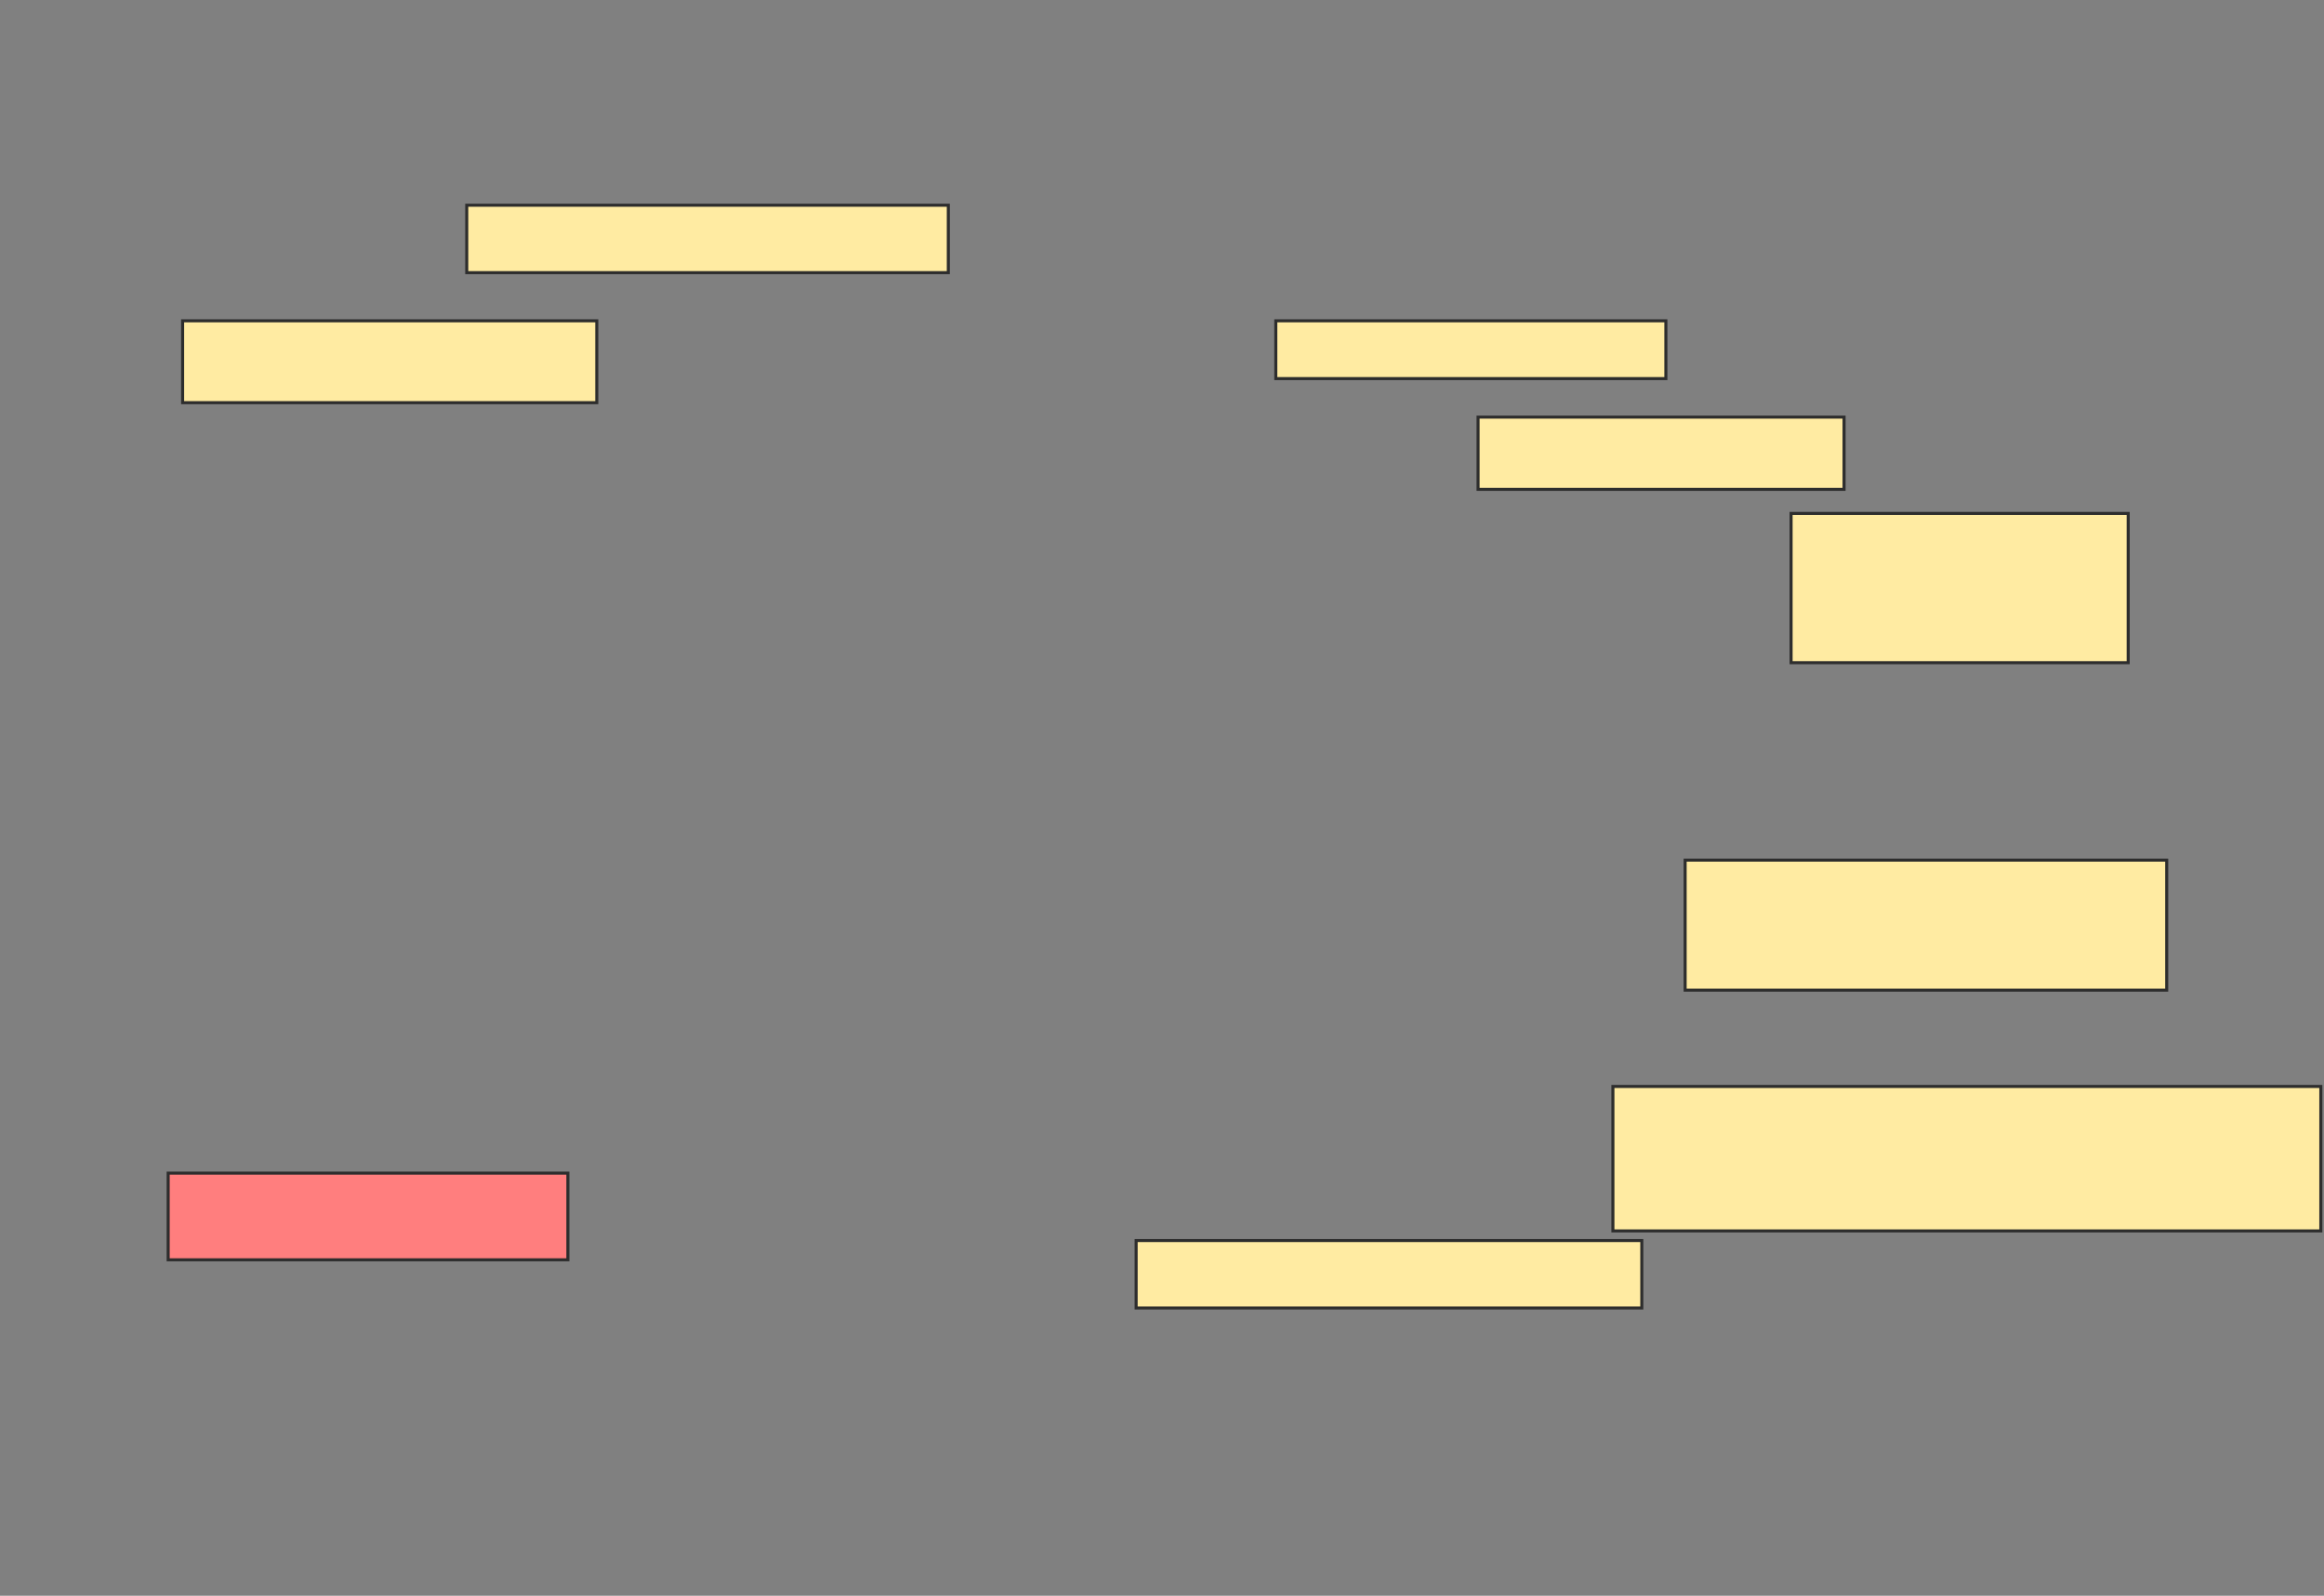 <svg xmlns="http://www.w3.org/2000/svg" width="766" height="526">
 <rect width="100%" height="100%" fill="#808080" stroke="none"/>
 <!-- Created with Image Occlusion Enhanced -->
 <g>
  <title>Labels</title>
 </g>
 <g>
  <title>Masks</title>
  <rect id="e867f1750cbb4e5a8218deebebb9b227-ao-1" height="22.222" width="158.73" y="67.651" x="153.841" stroke="#2D2D2D" fill="#FFEBA2"/>
  <rect id="e867f1750cbb4e5a8218deebebb9b227-ao-2" height="26.984" width="136.508" y="105.746" x="60.191" stroke="#2D2D2D" fill="#FFEBA2"/>
  <rect id="e867f1750cbb4e5a8218deebebb9b227-ao-3" height="28.571" width="131.746" y="386.698" x="55.429" stroke="#2D2D2D" fill="#FF7E7E" class="qshape"/>
  <rect id="e867f1750cbb4e5a8218deebebb9b227-ao-4" height="22.222" width="166.667" y="408.921" x="374.476" stroke="#2D2D2D" fill="#FFEBA2"/>
  <rect id="e867f1750cbb4e5a8218deebebb9b227-ao-5" height="47.619" width="233.333" y="358.127" x="531.619" stroke="#2D2D2D" fill="#FFEBA2"/>
  <rect id="e867f1750cbb4e5a8218deebebb9b227-ao-6" height="42.857" width="158.73" y="283.524" x="555.429" stroke="#2D2D2D" fill="#FFEBA2"/>
  <rect stroke="#2D2D2D" id="e867f1750cbb4e5a8218deebebb9b227-ao-7" height="49.206" width="111.111" y="169.238" x="590.349" fill="#FFEBA2"/>
  <rect id="e867f1750cbb4e5a8218deebebb9b227-ao-8" height="23.81" width="120.635" y="137.492" x="487.175" stroke="#2D2D2D" fill="#FFEBA2"/>
  <rect id="e867f1750cbb4e5a8218deebebb9b227-ao-9" height="19.048" width="128.571" y="105.746" x="420.508" stroke="#2D2D2D" fill="#FFEBA2"/>
 </g>
</svg>